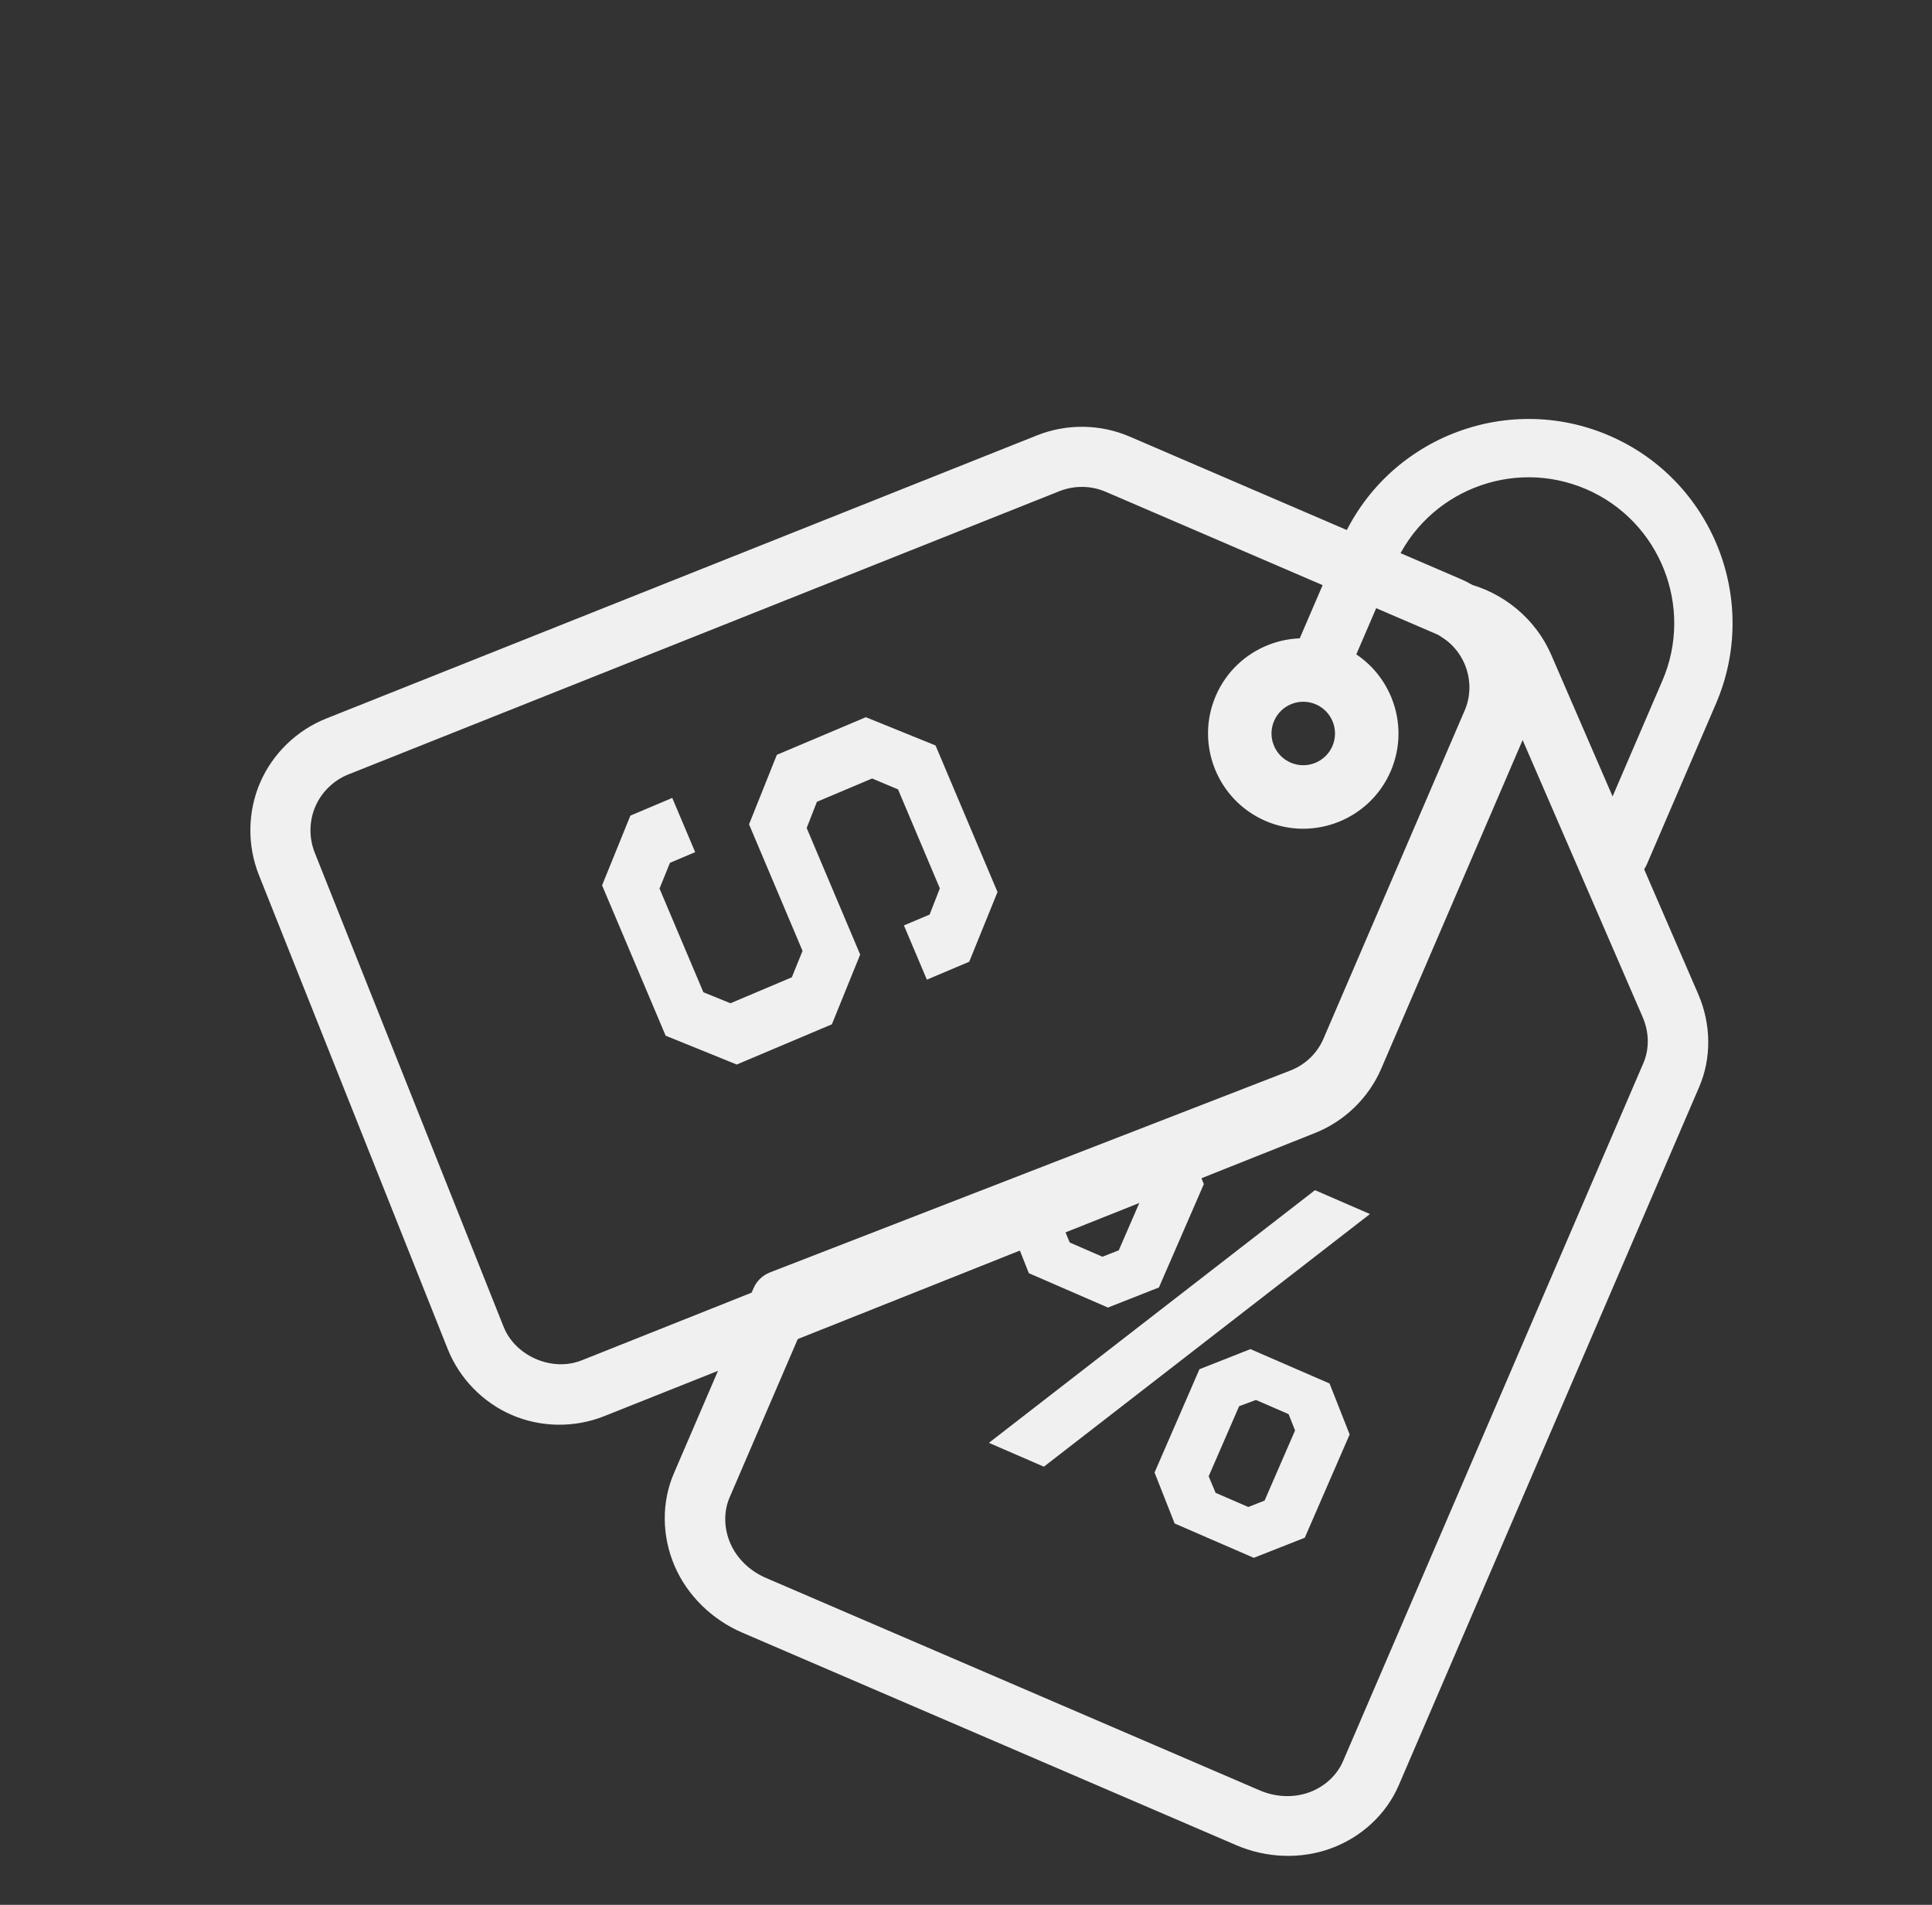 <svg width="71" height="70" viewBox="0 0 71 70" fill="none" xmlns="http://www.w3.org/2000/svg">
<rect x="0" y="0" width="71" height="70" fill="#333333" stroke="none"/>
<g clip-path="url(#clip0_518_20027)">
<path fill-rule="evenodd" clip-rule="evenodd" d="M37.606 43.683L37.07 44.916L37.809 46.788L40.717 48.051L42.59 47.312L44.24 43.516L43.501 41.644L43.136 41.485L40.996 42.336L41.997 42.77L42.233 43.37L41.114 45.947L40.514 46.183L39.313 45.661L39.059 45.055L40.083 42.699L37.606 43.683ZM50.345 44.614L48.325 43.737L36.342 53.022L38.362 53.899L50.345 44.614ZM44.079 50.317L42.429 54.113L43.168 55.986L46.076 57.248L47.95 56.509L49.599 52.714L48.86 50.841L45.952 49.578L44.079 50.317ZM46.473 55.144L45.874 55.38L44.672 54.859L44.418 54.252L45.538 51.675L46.155 51.446L47.356 51.968L47.593 52.567L46.473 55.144Z" fill="#F0F0F0"/>
<path d="M18.812 52C17.744 51.54 16.886 50.656 16.453 49.575L9.512 32.149C9.082 31.067 9.098 29.834 9.557 28.766C10.017 27.698 10.901 26.839 11.983 26.407L38.12 15.995C39.203 15.566 40.436 15.581 41.504 16.04L53.687 21.282C53.949 21.395 54.184 21.532 54.401 21.698C56.127 22.775 56.85 25.117 56.001 27.091L50.759 39.274C50.299 40.342 49.415 41.201 48.334 41.633L22.196 52.045C21.113 52.475 19.881 52.459 18.812 52ZM40.63 18.071C40.096 17.841 39.481 17.834 38.938 18.048L12.8 28.46C12.259 28.677 11.818 29.106 11.588 29.64C11.358 30.174 11.351 30.789 11.565 31.331L18.507 48.757C18.938 49.84 20.293 50.423 21.376 49.991L47.514 39.579C48.057 39.363 48.498 38.934 48.728 38.4L53.97 26.217C54.392 25.236 54.038 24.073 53.144 23.513C52.986 23.397 52.911 23.355 52.813 23.313L40.63 18.071Z" fill="#F0F0F0"/>
<path d="M45.429 67.807L27.274 59.995C26.157 59.515 25.252 58.622 24.789 57.541C24.318 56.441 24.309 55.202 24.764 54.145L27.691 47.343C27.806 47.075 28.024 46.867 28.296 46.759L47.419 39.341C47.963 39.131 48.405 38.709 48.633 38.179L53.828 26.104C54.246 25.132 53.883 23.974 52.979 23.411C52.518 23.122 52.331 22.552 52.533 22.06C52.735 21.567 53.271 21.292 53.802 21.413C55.238 21.745 56.448 22.747 57.02 24.093L62.415 36.546C62.889 37.652 62.898 38.891 62.443 39.947L51.403 65.607C50.948 66.663 50.043 67.509 48.92 67.923C47.817 68.331 46.546 68.287 45.429 67.807ZM29.561 48.641L26.813 55.027C26.591 55.542 26.599 56.156 26.837 56.709C27.074 57.264 27.55 57.729 28.14 57.983L46.295 65.794C46.885 66.048 47.547 66.073 48.116 65.865C48.681 65.657 49.132 65.24 49.354 64.725L60.394 39.066C60.616 38.55 60.608 37.936 60.37 37.383L55.871 27L50.682 39.061C50.227 40.119 49.342 40.967 48.257 41.39L29.561 48.641Z" fill="#F0F0F0"/>
<path d="M46.511 30.17C44.738 29.407 43.916 27.344 44.679 25.572C45.441 23.799 47.505 22.977 49.277 23.74C51.05 24.502 51.872 26.566 51.109 28.338C50.346 30.111 48.283 30.933 46.511 30.17ZM48.355 25.883C47.763 25.629 47.077 25.902 46.822 26.494C46.568 27.085 46.841 27.772 47.433 28.026C48.024 28.281 48.711 28.007 48.966 27.416C49.22 26.824 48.947 26.138 48.355 25.883Z" fill="#F0F0F0"/>
<path d="M59.112 32.326C58.569 32.092 58.317 31.462 58.551 30.919L61.092 25.013C62.259 22.301 61.001 19.142 58.288 17.975C55.576 16.808 52.417 18.066 51.25 20.779L49.556 24.716C49.322 25.259 48.692 25.51 48.148 25.276C47.605 25.043 47.354 24.412 47.588 23.869L49.282 19.932C50.916 16.133 55.336 14.372 59.135 16.007C62.934 17.641 64.695 22.061 63.06 25.86L60.52 31.765C60.286 32.309 59.655 32.56 59.112 32.326Z" fill="#F0F0F0"/>
<path d="M23.166 29.973L24.705 29.322L25.547 31.315L24.621 31.707L24.237 32.653L25.849 36.464L26.844 36.868L29.099 35.914L29.493 34.944L27.527 30.293L28.549 27.738L31.819 26.356L34.381 27.395L36.658 32.781L35.618 35.343L34.062 36.001L33.219 34.008L34.163 33.609L34.539 32.646L33.002 29.009L32.049 28.608L30.021 29.465L29.645 30.428L31.611 35.079L30.571 37.642L27.074 39.12L24.462 38.06L22.126 32.535L23.166 29.973Z" fill="#F0F0F0"/>
</g>
<defs>
<clipPath id="clip0_518_20027">
<rect width="53" height="53" fill="white" transform="translate(21.933) rotate(23.28)"/>
</clipPath>
</defs>
</svg>
